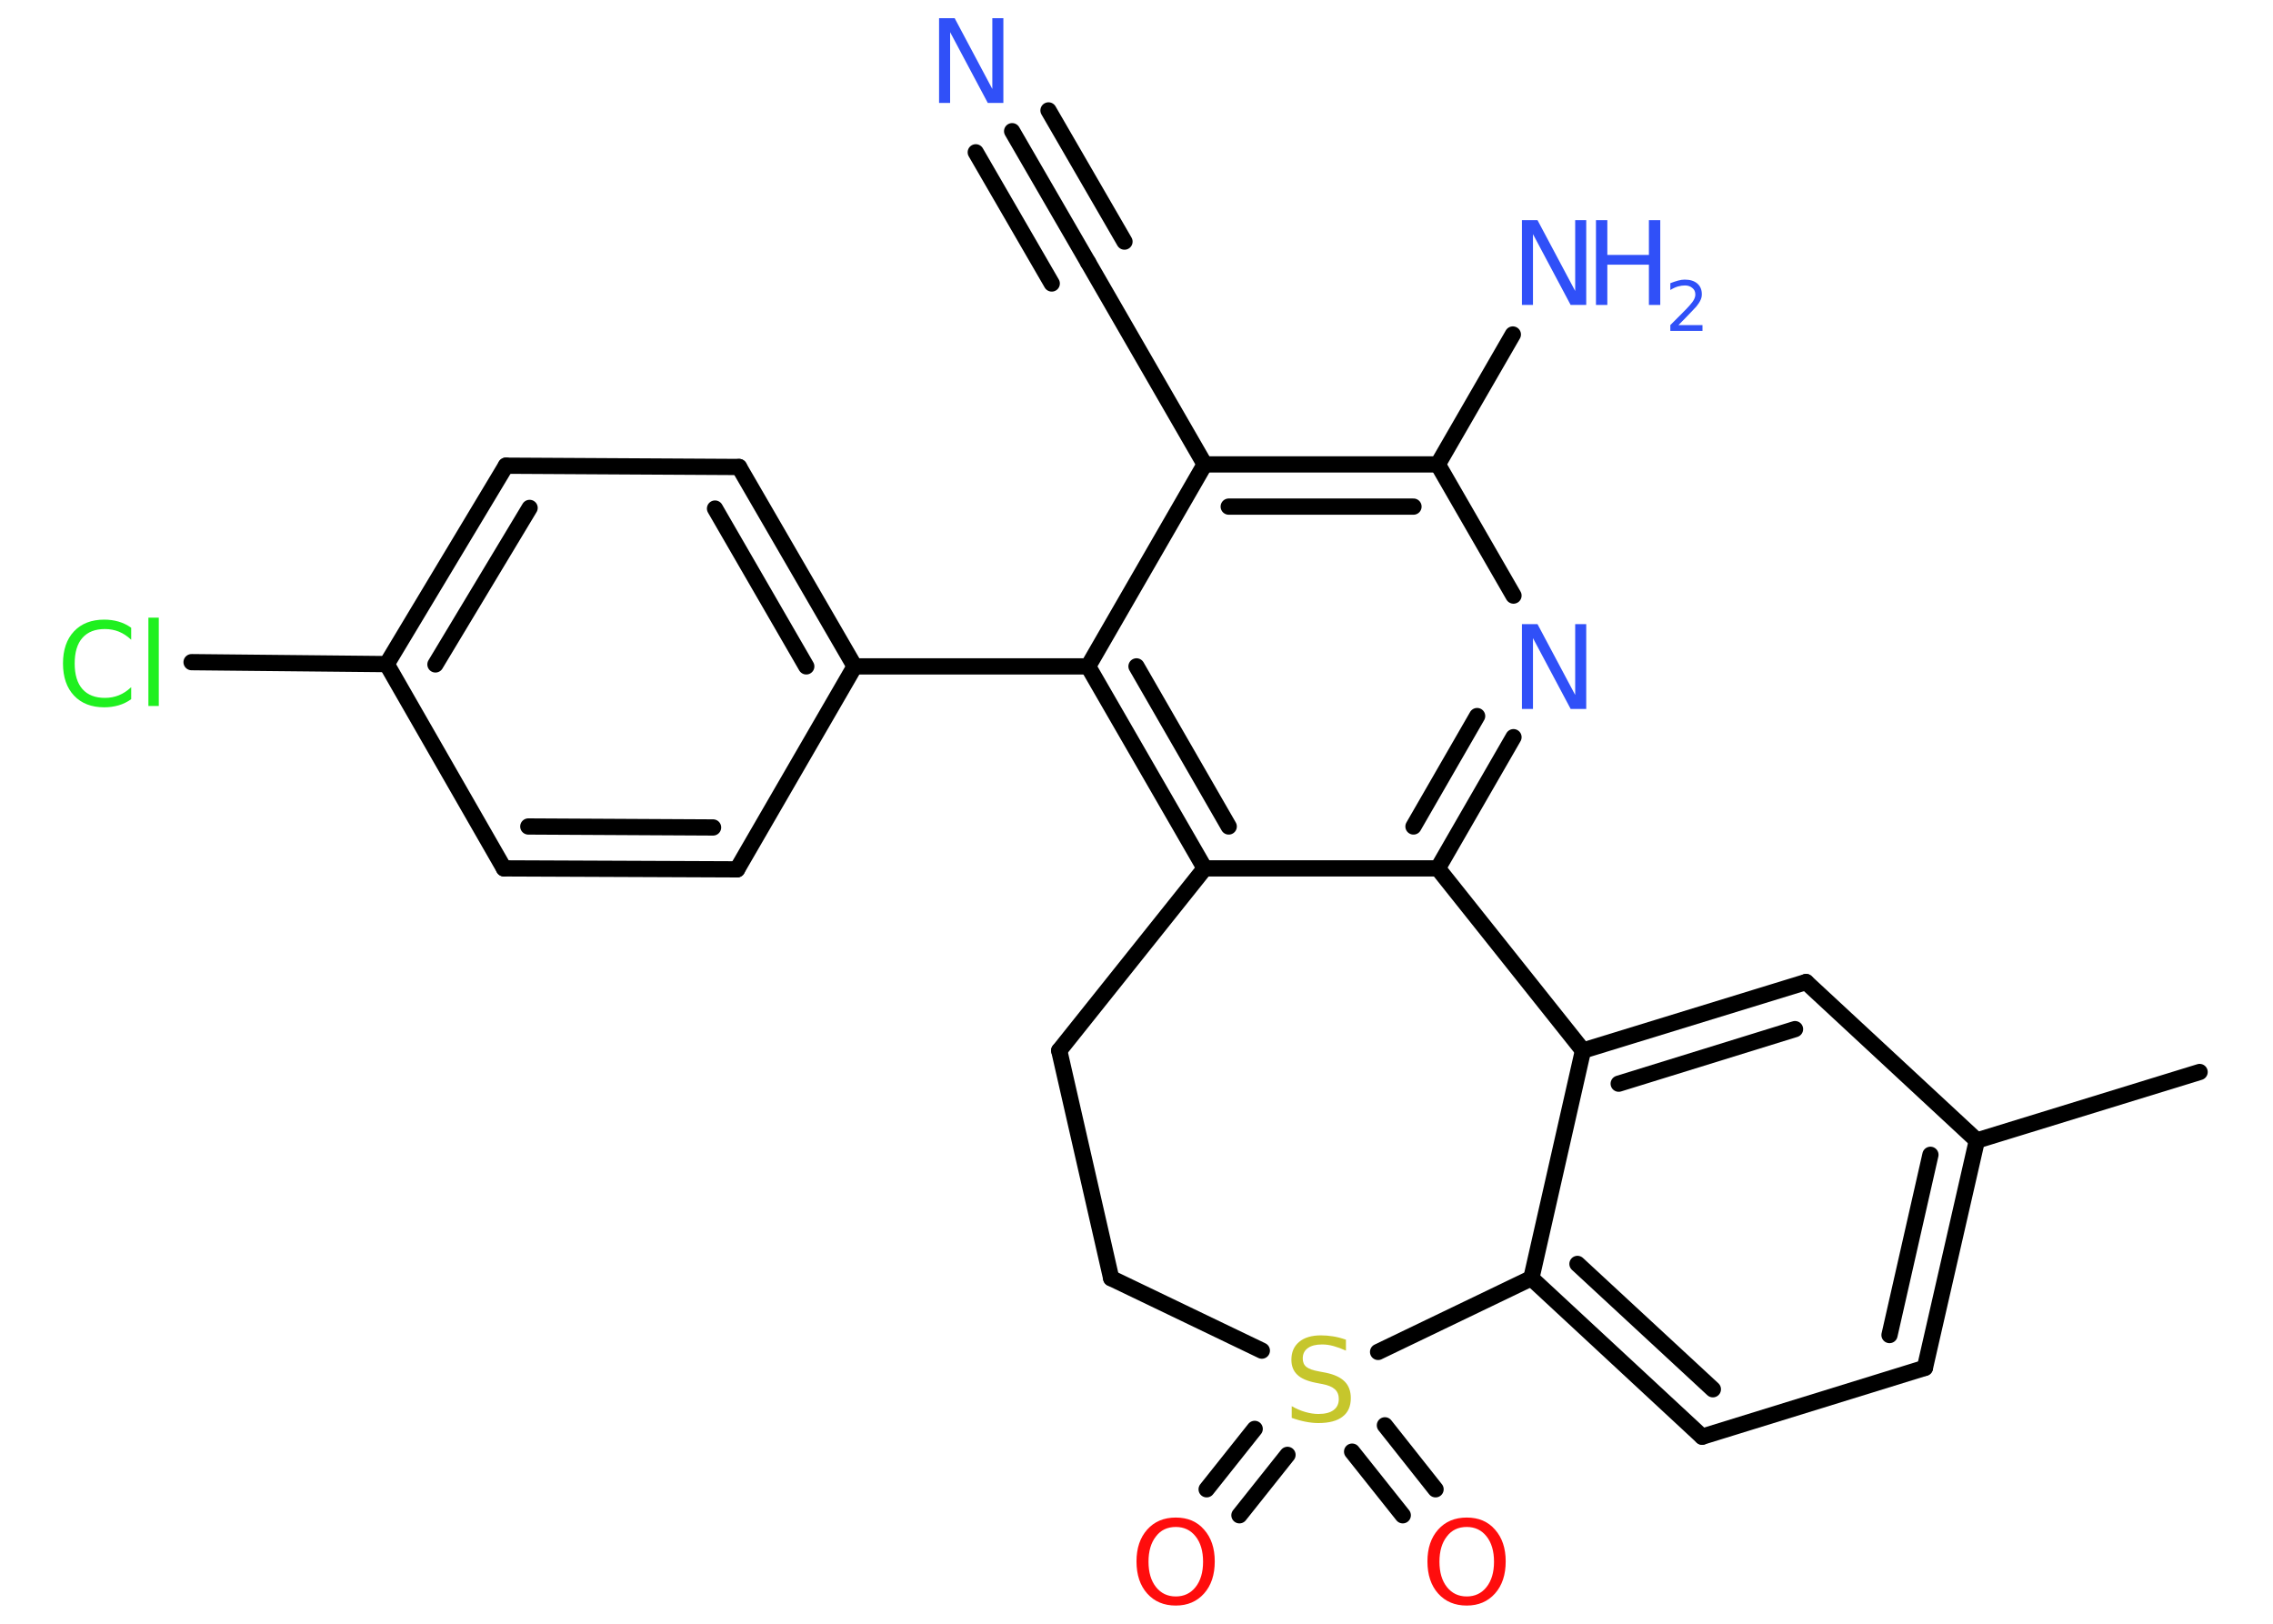 <?xml version='1.0' encoding='UTF-8'?>
<!DOCTYPE svg PUBLIC "-//W3C//DTD SVG 1.1//EN" "http://www.w3.org/Graphics/SVG/1.1/DTD/svg11.dtd">
<svg version='1.2' xmlns='http://www.w3.org/2000/svg' xmlns:xlink='http://www.w3.org/1999/xlink' width='70.0mm' height='50.0mm' viewBox='0 0 70.0 50.0'>
  <desc>Generated by the Chemistry Development Kit (http://github.com/cdk)</desc>
  <g stroke-linecap='round' stroke-linejoin='round' stroke='#000000' stroke-width='.5' fill='#3050F8'>
    <rect x='.0' y='.0' width='70.0' height='50.0' fill='#FFFFFF' stroke='none'/>
    <g id='mol1' class='mol'>
      <line id='mol1bnd1' class='bond' x1='67.74' y1='33.01' x2='60.88' y2='35.12'/>
      <g id='mol1bnd2' class='bond'>
        <line x1='59.28' y1='42.12' x2='60.88' y2='35.12'/>
        <line x1='58.19' y1='41.11' x2='59.45' y2='35.56'/>
      </g>
      <line id='mol1bnd3' class='bond' x1='59.28' y1='42.12' x2='52.42' y2='44.24'/>
      <g id='mol1bnd4' class='bond'>
        <line x1='47.16' y1='39.36' x2='52.42' y2='44.24'/>
        <line x1='48.58' y1='38.92' x2='52.75' y2='42.78'/>
      </g>
      <line id='mol1bnd5' class='bond' x1='47.16' y1='39.36' x2='48.75' y2='32.35'/>
      <g id='mol1bnd6' class='bond'>
        <line x1='55.62' y1='30.24' x2='48.75' y2='32.35'/>
        <line x1='55.28' y1='31.69' x2='49.85' y2='33.37'/>
      </g>
      <line id='mol1bnd7' class='bond' x1='60.88' y1='35.12' x2='55.62' y2='30.24'/>
      <line id='mol1bnd8' class='bond' x1='48.75' y1='32.35' x2='44.28' y2='26.74'/>
      <g id='mol1bnd9' class='bond'>
        <line x1='44.28' y1='26.74' x2='46.61' y2='22.7'/>
        <line x1='43.53' y1='25.45' x2='45.49' y2='22.05'/>
      </g>
      <line id='mol1bnd10' class='bond' x1='46.61' y1='18.34' x2='44.28' y2='14.3'/>
      <line id='mol1bnd11' class='bond' x1='44.28' y1='14.3' x2='46.59' y2='10.3'/>
      <g id='mol1bnd12' class='bond'>
        <line x1='44.28' y1='14.3' x2='37.1' y2='14.3'/>
        <line x1='43.53' y1='15.6' x2='37.84' y2='15.6'/>
      </g>
      <line id='mol1bnd13' class='bond' x1='37.1' y1='14.3' x2='33.51' y2='8.08'/>
      <g id='mol1bnd14' class='bond'>
        <line x1='33.51' y1='8.08' x2='31.17' y2='4.04'/>
        <line x1='32.39' y1='8.73' x2='30.05' y2='4.69'/>
        <line x1='34.63' y1='7.44' x2='32.29' y2='3.4'/>
      </g>
      <line id='mol1bnd15' class='bond' x1='37.1' y1='14.3' x2='33.51' y2='20.52'/>
      <line id='mol1bnd16' class='bond' x1='33.51' y1='20.52' x2='26.32' y2='20.52'/>
      <g id='mol1bnd17' class='bond'>
        <line x1='26.32' y1='20.52' x2='22.76' y2='14.38'/>
        <line x1='24.83' y1='20.52' x2='22.02' y2='15.66'/>
      </g>
      <line id='mol1bnd18' class='bond' x1='22.76' y1='14.38' x2='15.58' y2='14.34'/>
      <g id='mol1bnd19' class='bond'>
        <line x1='15.58' y1='14.34' x2='11.91' y2='20.45'/>
        <line x1='16.31' y1='15.64' x2='13.41' y2='20.46'/>
      </g>
      <line id='mol1bnd20' class='bond' x1='11.91' y1='20.45' x2='5.9' y2='20.39'/>
      <line id='mol1bnd21' class='bond' x1='11.91' y1='20.45' x2='15.52' y2='26.74'/>
      <g id='mol1bnd22' class='bond'>
        <line x1='15.52' y1='26.74' x2='22.7' y2='26.77'/>
        <line x1='16.27' y1='25.45' x2='21.96' y2='25.48'/>
      </g>
      <line id='mol1bnd23' class='bond' x1='26.32' y1='20.52' x2='22.7' y2='26.77'/>
      <g id='mol1bnd24' class='bond'>
        <line x1='33.51' y1='20.52' x2='37.1' y2='26.74'/>
        <line x1='35.0' y1='20.52' x2='37.84' y2='25.45'/>
      </g>
      <line id='mol1bnd25' class='bond' x1='44.28' y1='26.74' x2='37.1' y2='26.74'/>
      <line id='mol1bnd26' class='bond' x1='37.1' y1='26.74' x2='32.62' y2='32.35'/>
      <line id='mol1bnd27' class='bond' x1='32.62' y1='32.35' x2='34.22' y2='39.36'/>
      <line id='mol1bnd28' class='bond' x1='34.22' y1='39.36' x2='38.86' y2='41.59'/>
      <line id='mol1bnd29' class='bond' x1='47.16' y1='39.36' x2='42.44' y2='41.63'/>
      <g id='mol1bnd30' class='bond'>
        <line x1='39.65' y1='44.8' x2='38.17' y2='46.66'/>
        <line x1='38.64' y1='44.0' x2='37.16' y2='45.86'/>
      </g>
      <g id='mol1bnd31' class='bond'>
        <line x1='42.65' y1='43.89' x2='44.21' y2='45.86'/>
        <line x1='41.64' y1='44.7' x2='43.2' y2='46.66'/>
      </g>
      <path id='mol1atm9' class='atom' d='M46.88 19.22h.47l1.16 2.18v-2.18h.34v2.61h-.48l-1.16 -2.18v2.18h-.34v-2.61z' stroke='none'/>
      <g id='mol1atm11' class='atom'>
        <path d='M46.88 6.78h.47l1.16 2.18v-2.18h.34v2.61h-.48l-1.16 -2.18v2.18h-.34v-2.61z' stroke='none'/>
        <path d='M49.15 6.78h.35v1.07h1.28v-1.07h.35v2.61h-.35v-1.24h-1.28v1.24h-.35v-2.61z' stroke='none'/>
        <path d='M51.69 10.01h.74v.18h-.99v-.18q.12 -.12 .33 -.33q.21 -.21 .26 -.27q.1 -.11 .14 -.19q.04 -.08 .04 -.15q.0 -.13 -.09 -.2q-.09 -.08 -.23 -.08q-.1 .0 -.21 .03q-.11 .03 -.24 .11v-.21q.13 -.05 .24 -.08q.11 -.03 .2 -.03q.25 .0 .39 .12q.14 .12 .14 .33q.0 .1 -.04 .18q-.04 .09 -.13 .2q-.03 .03 -.17 .18q-.14 .15 -.4 .41z' stroke='none'/>
      </g>
      <path id='mol1atm14' class='atom' d='M28.93 .56h.47l1.16 2.18v-2.18h.34v2.61h-.48l-1.16 -2.18v2.18h-.34v-2.61z' stroke='none'/>
      <path id='mol1atm20' class='atom' d='M4.04 19.33v.37q-.18 -.17 -.38 -.25q-.2 -.08 -.43 -.08q-.45 .0 -.69 .27q-.24 .27 -.24 .79q.0 .52 .24 .79q.24 .27 .69 .27q.23 .0 .43 -.08q.2 -.08 .38 -.25v.37q-.18 .13 -.39 .19q-.21 .06 -.44 .06q-.59 .0 -.93 -.36q-.34 -.36 -.34 -.99q.0 -.63 .34 -.99q.34 -.36 .93 -.36q.23 .0 .44 .06q.21 .06 .39 .19zM4.57 19.02h.32v2.72h-.32v-2.72z' stroke='none' fill='#1FF01F'/>
      <path id='mol1atm26' class='atom' d='M41.45 41.25v.34q-.2 -.09 -.38 -.14q-.18 -.05 -.35 -.05q-.29 .0 -.44 .11q-.16 .11 -.16 .32q.0 .17 .11 .26q.11 .09 .39 .14l.21 .04q.39 .08 .58 .27q.19 .19 .19 .51q.0 .38 -.25 .57q-.25 .2 -.75 .2q-.18 .0 -.39 -.04q-.21 -.04 -.43 -.12v-.36q.21 .12 .42 .18q.21 .06 .4 .06q.31 .0 .47 -.12q.16 -.12 .16 -.34q.0 -.19 -.12 -.3q-.12 -.11 -.38 -.16l-.21 -.04q-.4 -.08 -.57 -.25q-.18 -.17 -.18 -.46q.0 -.35 .24 -.55q.24 -.2 .67 -.2q.18 .0 .37 .03q.19 .03 .39 .1z' stroke='none' fill='#C6C62C'/>
      <path id='mol1atm27' class='atom' d='M36.21 47.02q-.39 .0 -.61 .29q-.23 .29 -.23 .78q.0 .49 .23 .78q.23 .29 .61 .29q.38 .0 .61 -.29q.23 -.29 .23 -.78q.0 -.49 -.23 -.78q-.23 -.29 -.61 -.29zM36.21 46.73q.55 .0 .87 .37q.33 .37 .33 .98q.0 .62 -.33 .99q-.33 .37 -.87 .37q-.55 .0 -.88 -.37q-.33 -.37 -.33 -.99q.0 -.61 .33 -.98q.33 -.37 .88 -.37z' stroke='none' fill='#FF0D0D'/>
      <path id='mol1atm28' class='atom' d='M45.17 47.02q-.39 .0 -.61 .29q-.23 .29 -.23 .78q.0 .49 .23 .78q.23 .29 .61 .29q.38 .0 .61 -.29q.23 -.29 .23 -.78q.0 -.49 -.23 -.78q-.23 -.29 -.61 -.29zM45.17 46.73q.55 .0 .87 .37q.33 .37 .33 .98q.0 .62 -.33 .99q-.33 .37 -.87 .37q-.55 .0 -.88 -.37q-.33 -.37 -.33 -.99q.0 -.61 .33 -.98q.33 -.37 .88 -.37z' stroke='none' fill='#FF0D0D'/>
    </g>
  </g>
</svg>
